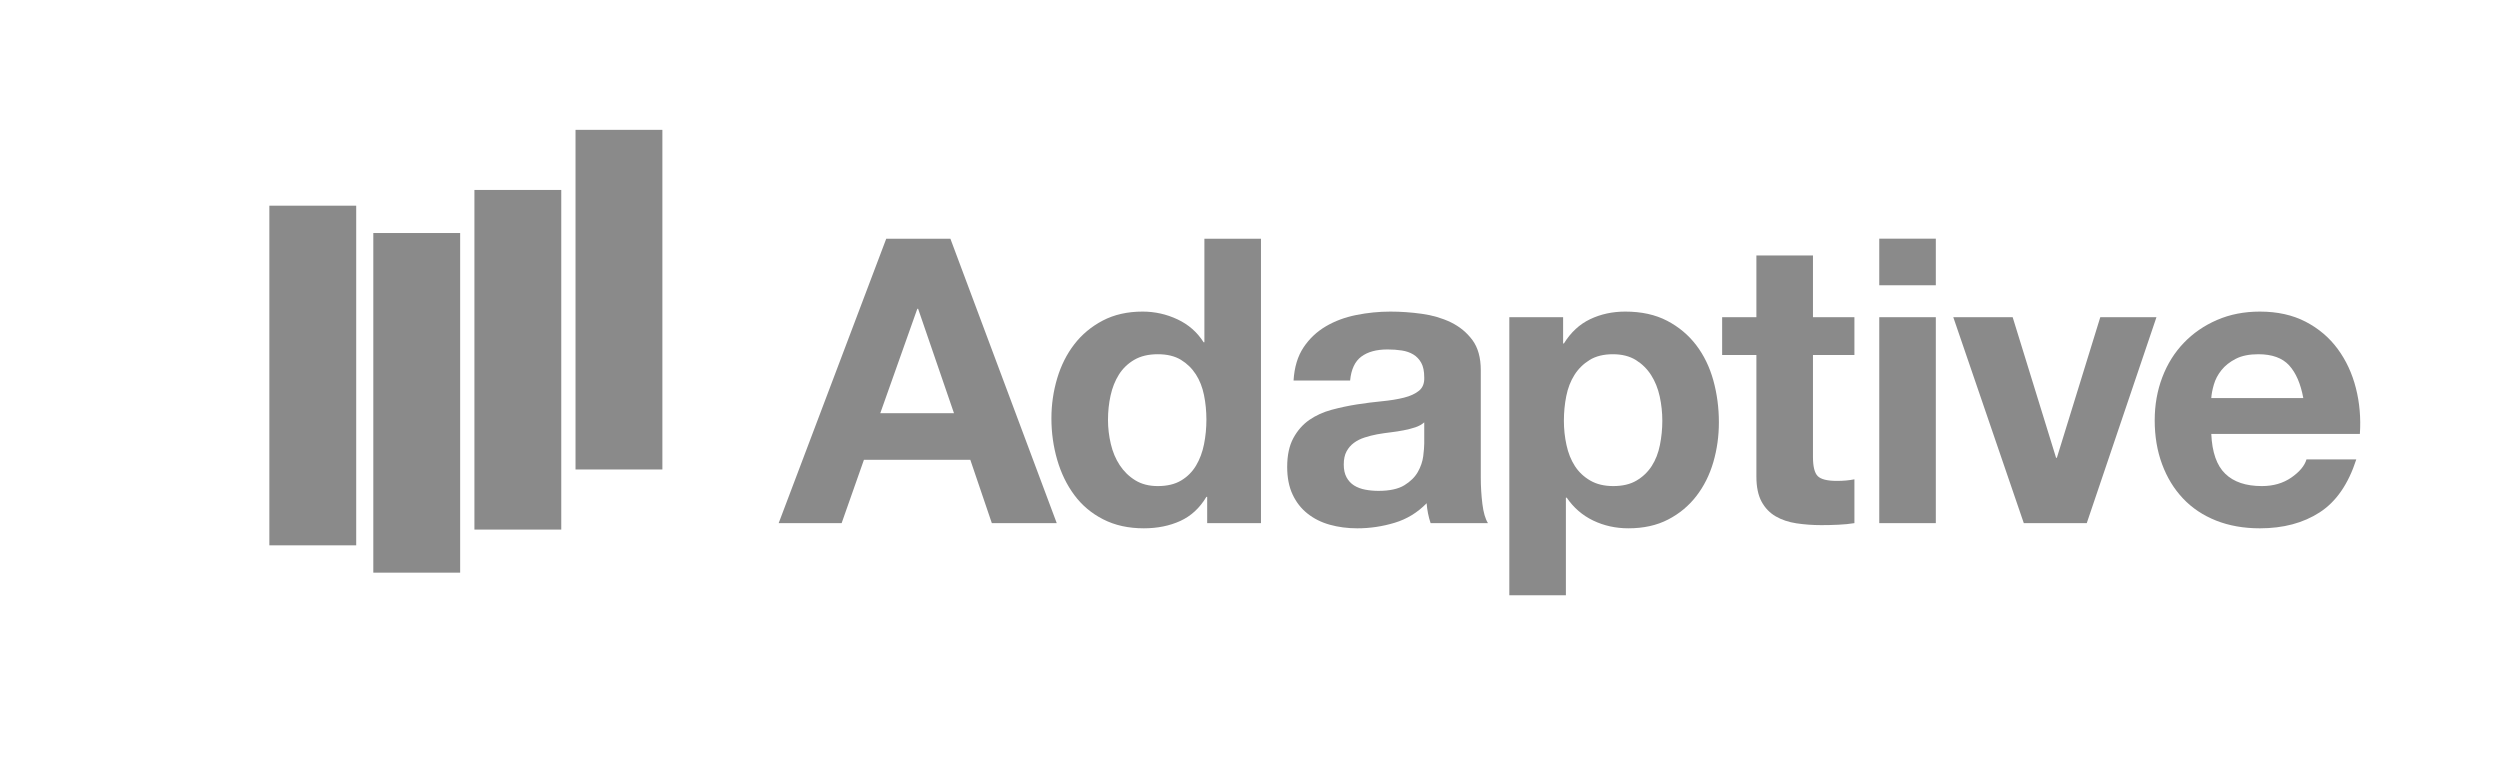 <svg xmlns="http://www.w3.org/2000/svg" xmlns:xlink="http://www.w3.org/1999/xlink" id="Layer_1" x="0" y="0" version="1.1" viewBox="0 0 457 143" xml:space="preserve" style="enable-background:new 0 0 457 143"><style type="text/css">path,rect{fill:#8a8a8a}</style><g><rect width="15.876" height="62.086" x="49.238" y="37.6"/><rect width="15.876" height="62.085" x="68.241" y="42.597"/><rect width="15.875" height="62.084" x="86.724" y="34.723"/><rect width="15.877" height="62.084" x="105.206" y="23.736"/><g><path d="M173.731,43.635l19.443,51.996h-11.867l-3.936-11.583h-19.443l-4.078,11.583h-11.509l19.665-51.996H173.731z M174.387,75.529l-6.554-19.078h-0.15l-6.768,19.078H174.387z"/><path d="M220.527,90.824c-1.214,2.041-2.802,3.508-4.769,4.408c-1.967,0.895-4.188,1.344-6.664,1.344 c-2.816,0-5.291-0.545-7.427-1.641c-2.14-1.088-3.896-2.572-5.28-4.44c-1.386-1.868-2.428-4.017-3.131-6.447 c-0.703-2.424-1.057-4.949-1.057-7.571c0-2.523,0.354-4.965,1.057-7.32c0.703-2.353,1.745-4.431,3.131-6.224 c1.384-1.797,3.119-3.241,5.205-4.336c2.089-1.091,4.516-1.638,7.283-1.638c2.232,0,4.359,0.474,6.373,1.421 c2.014,0.947,3.605,2.343,4.771,4.186h0.145V43.635h10.342v51.996h-9.833v-4.807H220.527z M220.091,72.217 c-0.289-1.432-0.789-2.694-1.492-3.789c-0.703-1.088-1.617-1.976-2.731-2.658c-1.118-0.678-2.524-1.017-4.224-1.017 c-1.701,0-3.13,0.339-4.295,1.017c-1.166,0.682-2.104,1.58-2.807,2.695c-0.701,1.117-1.213,2.393-1.527,3.827 c-0.318,1.427-0.475,2.922-0.475,4.474c0,1.459,0.172,2.916,0.512,4.37c0.336,1.458,0.885,2.756,1.636,3.901 c0.755,1.14,1.699,2.062,2.841,2.764c1.141,0.701,2.514,1.054,4.115,1.054c1.699,0,3.121-0.335,4.262-1.017 c1.139-0.678,2.049-1.59,2.731-2.732c0.678-1.139,1.166-2.438,1.455-3.895c0.293-1.455,0.437-2.963,0.437-4.516 C220.527,75.139,220.384,73.649,220.091,72.217z"/><path d="M238.283,63.512c1.065-1.6,2.429-2.885,4.077-3.857c1.65-0.971,3.508-1.662,5.572-2.074 c2.063-0.414,4.14-0.621,6.229-0.621c1.893,0,3.809,0.133,5.752,0.404c1.939,0.264,3.711,0.787,5.314,1.559 c1.603,0.783,2.912,1.863,3.935,3.244c1.017,1.383,1.526,3.216,1.526,5.498v19.594c0,1.698,0.1,3.322,0.294,4.878 c0.192,1.553,0.534,2.719,1.019,3.495h-10.484c-0.197-0.585-0.355-1.176-0.475-1.783c-0.123-0.608-0.207-1.227-0.254-1.858 c-1.651,1.698-3.594,2.889-5.826,3.566c-2.235,0.678-4.519,1.02-6.846,1.02c-1.8,0-3.471-0.221-5.027-0.656 c-1.553-0.432-2.91-1.113-4.076-2.039c-1.166-0.922-2.076-2.088-2.733-3.498c-0.654-1.404-0.983-3.078-0.983-5.02 c0-2.136,0.378-3.898,1.128-5.281c0.752-1.385,1.725-2.488,2.912-3.316c1.191-0.822,2.551-1.439,4.078-1.855 c1.531-0.41,3.072-0.74,4.627-0.984c1.553-0.24,3.084-0.436,4.59-0.58c1.502-0.146,2.84-0.362,4.004-0.654 c1.165-0.293,2.088-0.719,2.77-1.277c0.674-0.557,0.992-1.369,0.945-2.441c0-1.115-0.184-2-0.548-2.654 c-0.364-0.655-0.853-1.166-1.454-1.528c-0.611-0.366-1.314-0.606-2.114-0.729c-0.803-0.121-1.665-0.186-2.586-0.186 c-2.04,0-3.641,0.44-4.807,1.314c-1.163,0.873-1.845,2.328-2.041,4.37h-10.339C236.606,67.133,237.214,65.119,238.283,63.512z M258.713,78.115c-0.661,0.217-1.362,0.4-2.115,0.543c-0.753,0.15-1.539,0.271-2.366,0.369c-0.824,0.095-1.648,0.217-2.475,0.363 c-0.775,0.145-1.543,0.338-2.295,0.582c-0.754,0.241-1.41,0.572-1.967,0.985c-0.557,0.41-1.008,0.934-1.348,1.562 c-0.34,0.632-0.508,1.433-0.508,2.405c0,0.922,0.168,1.698,0.508,2.332c0.34,0.627,0.803,1.124,1.383,1.49 c0.586,0.364,1.264,0.618,2.041,0.766c0.775,0.145,1.576,0.219,2.404,0.219c2.039,0,3.615-0.341,4.734-1.021 c1.111-0.681,1.939-1.495,2.475-2.44c0.531-0.945,0.857-1.905,0.982-2.875c0.121-0.973,0.184-1.747,0.184-2.332v-3.857 C259.913,77.594,259.367,77.898,258.713,78.115z"/><path d="M285.737,57.98v4.807h0.145c1.262-2.037,2.865-3.523,4.807-4.444c1.939-0.923,4.078-1.384,6.408-1.384 c2.959,0,5.508,0.561,7.646,1.676c2.137,1.115,3.908,2.6,5.315,4.443c1.407,1.844,2.454,3.995,3.136,6.444 c0.678,2.45,1.018,5.011,1.018,7.685c0,2.521-0.34,4.949-1.018,7.281c-0.682,2.332-1.715,4.394-3.098,6.191 c-1.385,1.795-3.105,3.228-5.17,4.293c-2.064,1.07-4.482,1.604-7.248,1.604c-2.332,0-4.48-0.475-6.441-1.418 c-1.969-0.947-3.582-2.344-4.845-4.189h-0.148v17.842h-10.342V57.98H285.737z M299.171,87.838c1.146-0.678,2.066-1.566,2.77-2.658 c0.701-1.092,1.203-2.365,1.491-3.824c0.292-1.457,0.44-2.937,0.44-4.443c0-1.502-0.159-2.986-0.475-4.441 c-0.318-1.457-0.84-2.756-1.566-3.895c-0.728-1.143-1.664-2.061-2.805-2.77c-1.141-0.701-2.539-1.054-4.188-1.054 c-1.699,0-3.123,0.353-4.262,1.054c-1.139,0.709-2.064,1.617-2.766,2.732c-0.705,1.117-1.203,2.4-1.494,3.859 c-0.291,1.457-0.436,2.961-0.436,4.514c0,1.507,0.156,2.986,0.475,4.443c0.314,1.459,0.824,2.732,1.527,3.824 c0.703,1.092,1.639,1.98,2.805,2.658c1.166,0.682,2.574,1.017,4.223,1.017C296.61,88.854,298.032,88.52,299.171,87.838z"/><path d="M338.987,57.98v6.918h-7.576v18.643c0,1.748,0.291,2.914,0.874,3.496s1.747,0.871,3.493,0.871 c0.586,0,1.145-0.023,1.678-0.07c0.535-0.048,1.043-0.123,1.531-0.219v8.012c-0.873,0.146-1.848,0.24-2.915,0.289 c-1.067,0.053-2.112,0.074-3.132,0.074c-1.603,0-3.119-0.113-4.553-0.33c-1.431-0.219-2.695-0.639-3.785-1.271 c-1.094-0.634-1.954-1.528-2.586-2.694c-0.629-1.166-0.947-2.695-0.947-4.59V64.898h-6.262V57.98h6.262V46.693h10.342V57.98 H338.987z"/><path d="M343.528,52.15v-8.516h10.34v8.516H343.528z M353.868,57.98v37.65h-10.34V57.98H353.868z"/><path d="M369.951,95.631L357.06,57.98h10.854l7.936,25.705h0.146l7.938-25.705h10.269l-12.743,37.65H369.951z"/><path d="M406.771,86.597c1.555,1.513,3.787,2.258,6.698,2.258c2.089,0,3.885-0.517,5.394-1.562 c1.502-1.045,2.423-2.15,2.762-3.316h9.105c-1.453,4.516-3.691,7.748-6.697,9.687c-3.015,1.947-6.654,2.913-10.926,2.913 c-2.965,0-5.635-0.475-8.012-1.418c-2.377-0.947-4.394-2.293-6.043-4.041c-1.65-1.751-2.926-3.836-3.824-6.266 c-0.899-2.428-1.348-5.096-1.348-8.009c0-2.815,0.461-5.438,1.386-7.87c0.922-2.425,2.23-4.523,3.933-6.297 c1.697-1.773,3.725-3.167,6.08-4.188c2.354-1.02,4.964-1.529,7.828-1.529c3.203,0,5.992,0.621,8.376,1.858 c2.378,1.241,4.333,2.901,5.86,4.987c1.533,2.087,2.635,4.467,3.312,7.135c0.681,2.674,0.926,5.465,0.729,8.379h-27.162 C404.368,82.668,405.216,85.096,406.771,86.597z M418.458,66.792c-1.236-1.358-3.122-2.039-5.643-2.039 c-1.652,0-3.024,0.278-4.113,0.837c-1.094,0.56-1.969,1.251-2.623,2.074c-0.658,0.824-1.119,1.699-1.383,2.625 c-0.268,0.922-0.428,1.746-0.475,2.473h16.822C420.56,70.141,419.696,68.149,418.458,66.792z"/></g></g></svg>